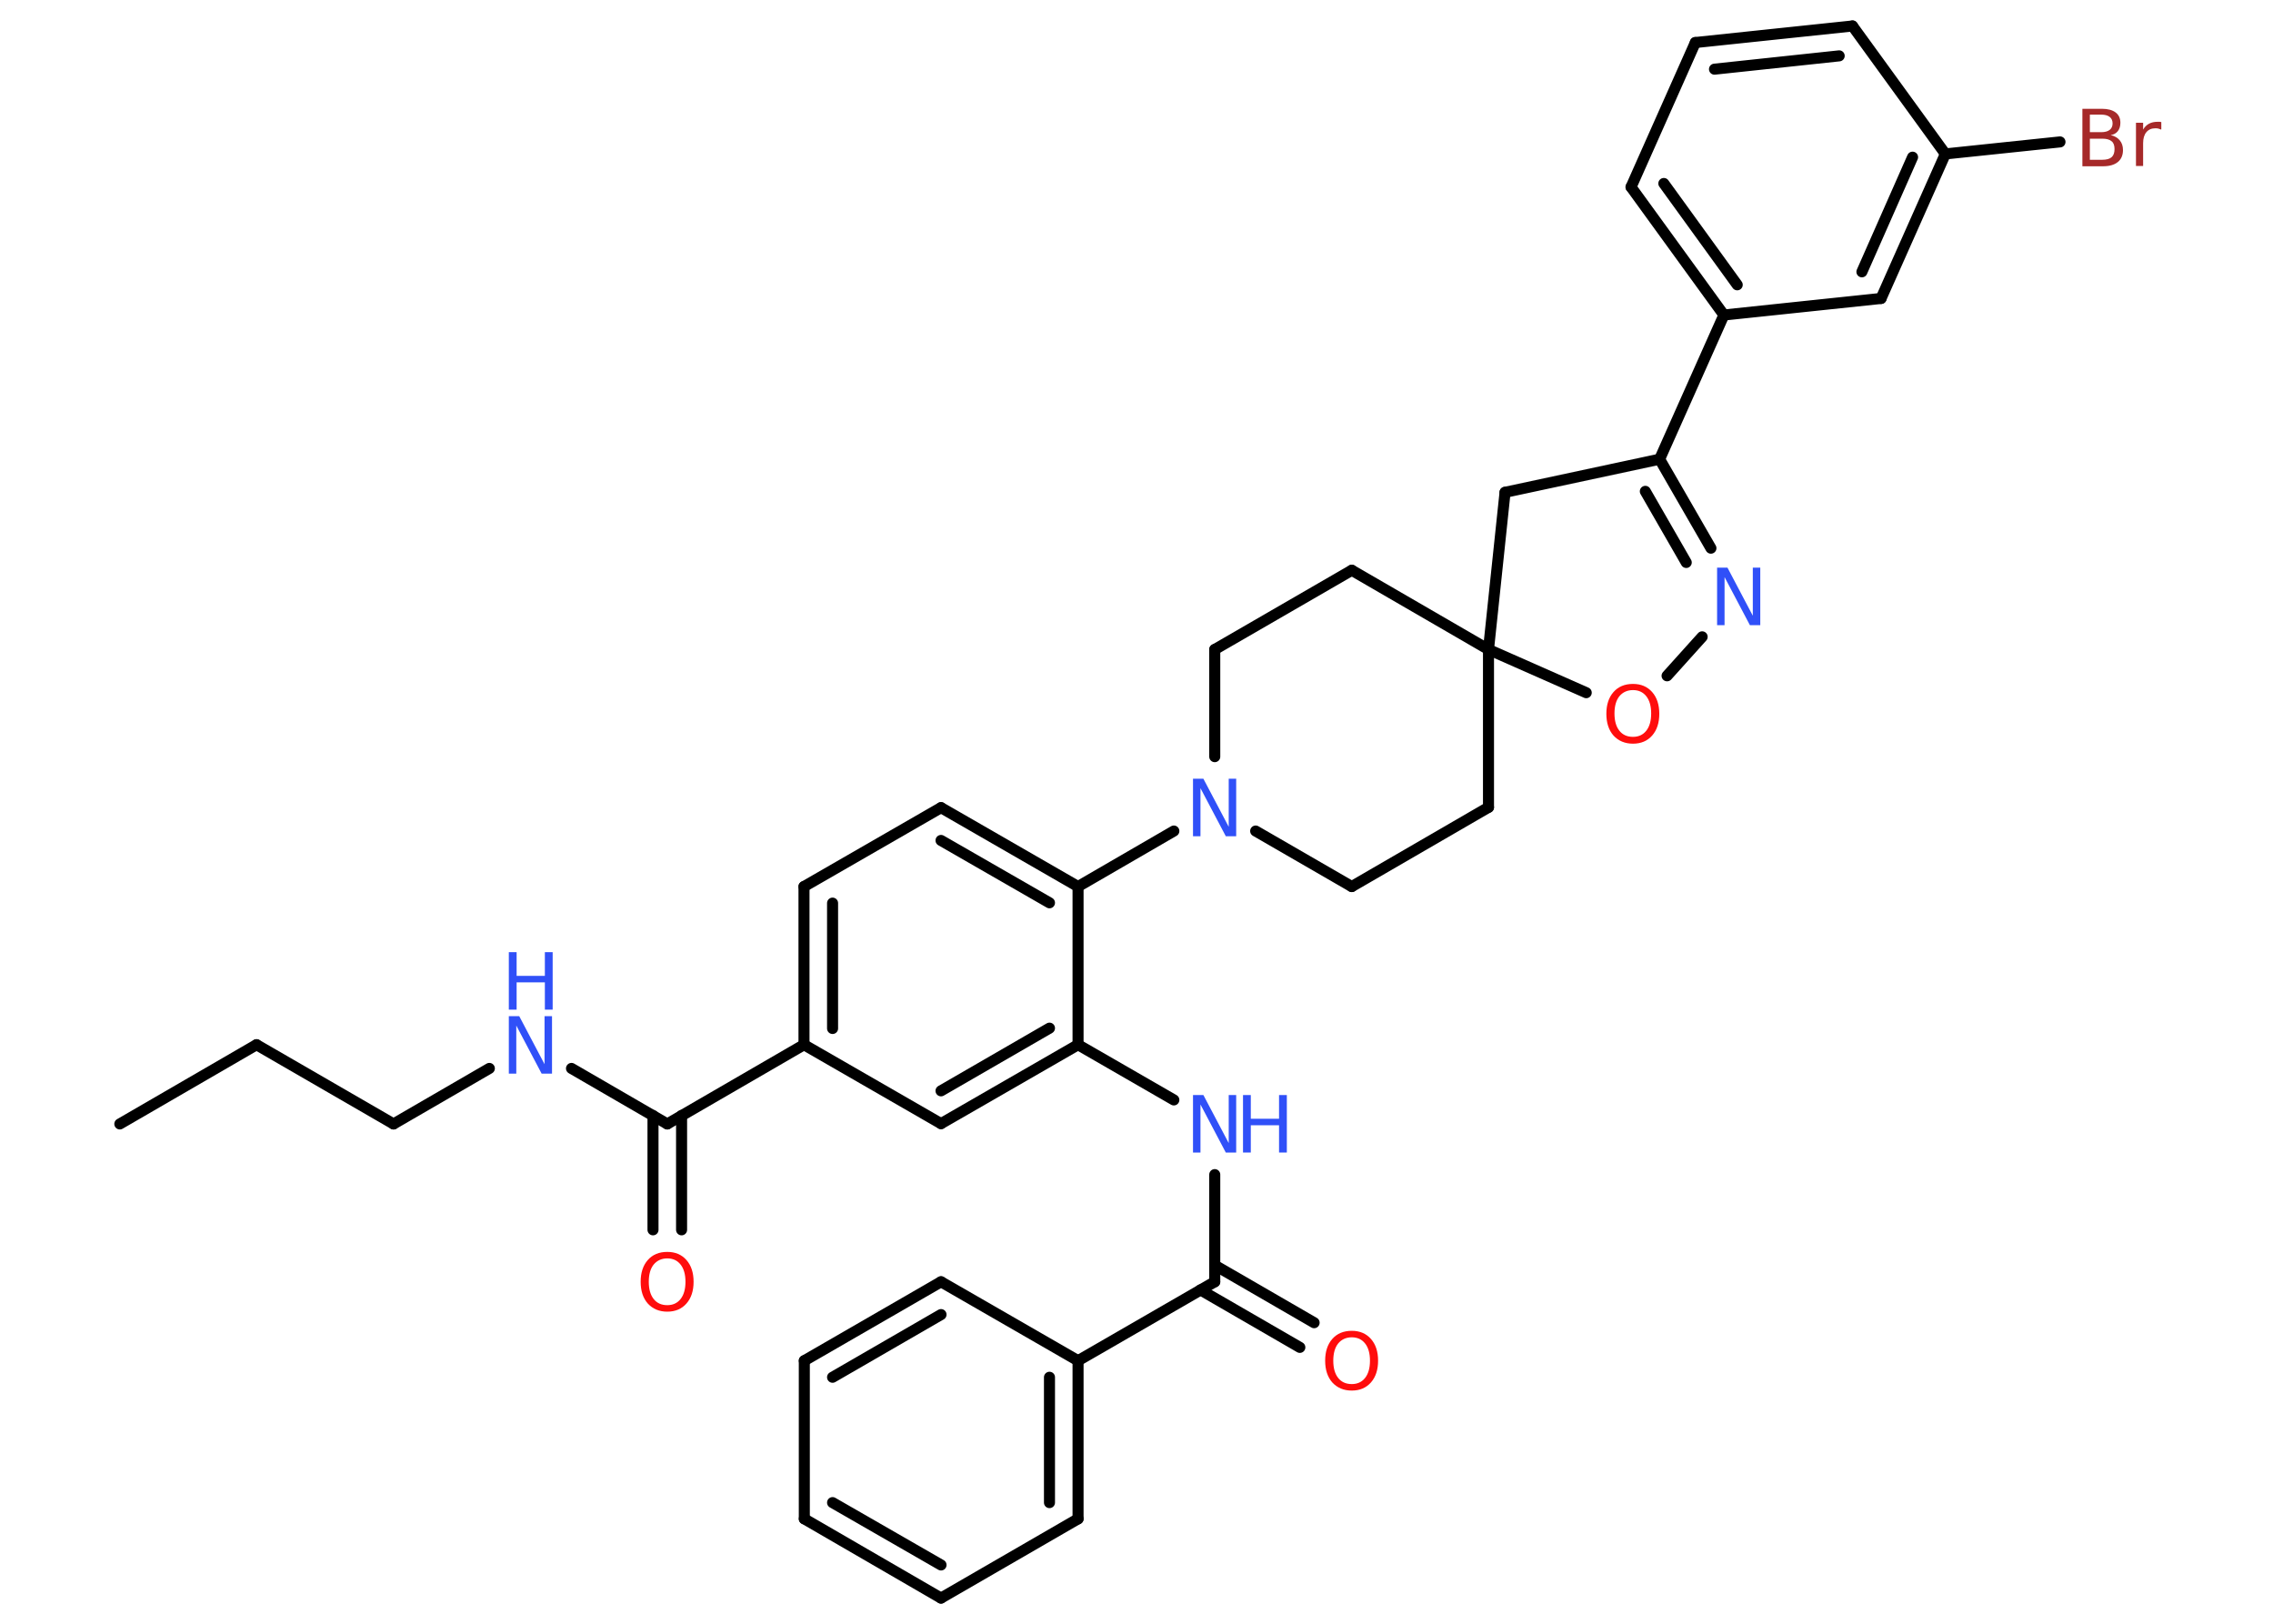 <?xml version='1.0' encoding='UTF-8'?>
<!DOCTYPE svg PUBLIC "-//W3C//DTD SVG 1.1//EN" "http://www.w3.org/Graphics/SVG/1.1/DTD/svg11.dtd">
<svg version='1.2' xmlns='http://www.w3.org/2000/svg' xmlns:xlink='http://www.w3.org/1999/xlink' width='70.0mm' height='50.0mm' viewBox='0 0 70.0 50.0'>
  <desc>Generated by the Chemistry Development Kit (http://github.com/cdk)</desc>
  <g stroke-linecap='round' stroke-linejoin='round' stroke='#000000' stroke-width='.34' fill='#3050F8'>
    <rect x='.0' y='.0' width='70.0' height='50.0' fill='#FFFFFF' stroke='none'/>
    <g id='mol1' class='mol'>
      <line id='mol1bnd1' class='bond' x1='3.69' y1='34.61' x2='7.9' y2='32.17'/>
      <line id='mol1bnd2' class='bond' x1='7.9' y1='32.17' x2='12.12' y2='34.61'/>
      <line id='mol1bnd3' class='bond' x1='12.12' y1='34.61' x2='15.07' y2='32.9'/>
      <line id='mol1bnd4' class='bond' x1='17.6' y1='32.9' x2='20.55' y2='34.61'/>
      <g id='mol1bnd5' class='bond'>
        <line x1='20.99' y1='34.35' x2='20.99' y2='37.87'/>
        <line x1='20.11' y1='34.35' x2='20.11' y2='37.87'/>
      </g>
      <line id='mol1bnd6' class='bond' x1='20.55' y1='34.61' x2='24.76' y2='32.17'/>
      <g id='mol1bnd7' class='bond'>
        <line x1='24.76' y1='27.3' x2='24.76' y2='32.17'/>
        <line x1='25.64' y1='27.81' x2='25.64' y2='31.67'/>
      </g>
      <line id='mol1bnd8' class='bond' x1='24.76' y1='27.3' x2='28.98' y2='24.87'/>
      <g id='mol1bnd9' class='bond'>
        <line x1='33.2' y1='27.3' x2='28.98' y2='24.87'/>
        <line x1='32.32' y1='27.8' x2='28.98' y2='25.88'/>
      </g>
      <line id='mol1bnd10' class='bond' x1='33.2' y1='27.3' x2='36.15' y2='25.59'/>
      <line id='mol1bnd11' class='bond' x1='38.67' y1='25.59' x2='41.63' y2='27.3'/>
      <line id='mol1bnd12' class='bond' x1='41.63' y1='27.3' x2='45.84' y2='24.86'/>
      <line id='mol1bnd13' class='bond' x1='45.84' y1='24.86' x2='45.84' y2='20.0'/>
      <line id='mol1bnd14' class='bond' x1='45.84' y1='20.0' x2='41.63' y2='17.56'/>
      <line id='mol1bnd15' class='bond' x1='41.63' y1='17.56' x2='37.41' y2='20.0'/>
      <line id='mol1bnd16' class='bond' x1='37.41' y1='23.3' x2='37.41' y2='20.0'/>
      <line id='mol1bnd17' class='bond' x1='45.84' y1='20.0' x2='46.35' y2='15.16'/>
      <line id='mol1bnd18' class='bond' x1='46.35' y1='15.16' x2='51.11' y2='14.14'/>
      <line id='mol1bnd19' class='bond' x1='51.11' y1='14.14' x2='53.09' y2='9.7'/>
      <g id='mol1bnd20' class='bond'>
        <line x1='50.23' y1='5.76' x2='53.09' y2='9.7'/>
        <line x1='51.24' y1='5.65' x2='53.5' y2='8.77'/>
      </g>
      <line id='mol1bnd21' class='bond' x1='50.23' y1='5.76' x2='52.21' y2='1.31'/>
      <g id='mol1bnd22' class='bond'>
        <line x1='57.05' y1='.8' x2='52.21' y2='1.31'/>
        <line x1='56.64' y1='1.72' x2='52.8' y2='2.13'/>
      </g>
      <line id='mol1bnd23' class='bond' x1='57.05' y1='.8' x2='59.91' y2='4.74'/>
      <line id='mol1bnd24' class='bond' x1='59.91' y1='4.74' x2='63.44' y2='4.37'/>
      <g id='mol1bnd25' class='bond'>
        <line x1='57.93' y1='9.19' x2='59.91' y2='4.74'/>
        <line x1='57.34' y1='8.37' x2='58.9' y2='4.84'/>
      </g>
      <line id='mol1bnd26' class='bond' x1='53.09' y1='9.7' x2='57.93' y2='9.19'/>
      <g id='mol1bnd27' class='bond'>
        <line x1='52.69' y1='16.88' x2='51.11' y2='14.14'/>
        <line x1='51.93' y1='17.32' x2='50.67' y2='15.13'/>
      </g>
      <line id='mol1bnd28' class='bond' x1='52.42' y1='19.61' x2='51.34' y2='20.81'/>
      <line id='mol1bnd29' class='bond' x1='45.84' y1='20.0' x2='48.85' y2='21.33'/>
      <line id='mol1bnd30' class='bond' x1='33.2' y1='27.3' x2='33.2' y2='32.17'/>
      <line id='mol1bnd31' class='bond' x1='33.2' y1='32.17' x2='36.15' y2='33.87'/>
      <line id='mol1bnd32' class='bond' x1='37.41' y1='36.17' x2='37.41' y2='39.47'/>
      <g id='mol1bnd33' class='bond'>
        <line x1='37.41' y1='38.96' x2='40.47' y2='40.73'/>
        <line x1='36.97' y1='39.72' x2='40.03' y2='41.49'/>
      </g>
      <line id='mol1bnd34' class='bond' x1='37.41' y1='39.47' x2='33.2' y2='41.9'/>
      <g id='mol1bnd35' class='bond'>
        <line x1='33.2' y1='46.77' x2='33.2' y2='41.9'/>
        <line x1='32.32' y1='46.27' x2='32.32' y2='42.41'/>
      </g>
      <line id='mol1bnd36' class='bond' x1='33.2' y1='46.77' x2='28.98' y2='49.21'/>
      <g id='mol1bnd37' class='bond'>
        <line x1='24.77' y1='46.77' x2='28.98' y2='49.21'/>
        <line x1='25.64' y1='46.27' x2='28.98' y2='48.19'/>
      </g>
      <line id='mol1bnd38' class='bond' x1='24.77' y1='46.77' x2='24.77' y2='41.9'/>
      <g id='mol1bnd39' class='bond'>
        <line x1='28.98' y1='39.47' x2='24.77' y2='41.9'/>
        <line x1='28.98' y1='40.48' x2='25.64' y2='42.41'/>
      </g>
      <line id='mol1bnd40' class='bond' x1='33.2' y1='41.9' x2='28.98' y2='39.47'/>
      <g id='mol1bnd41' class='bond'>
        <line x1='28.98' y1='34.6' x2='33.2' y2='32.17'/>
        <line x1='28.98' y1='33.59' x2='32.32' y2='31.66'/>
      </g>
      <line id='mol1bnd42' class='bond' x1='24.76' y1='32.17' x2='28.98' y2='34.6'/>
      <g id='mol1atm4' class='atom'>
        <path d='M15.67 31.29h.32l.78 1.48v-1.48h.23v1.77h-.32l-.78 -1.48v1.48h-.23v-1.77z' stroke='none'/>
        <path d='M15.67 29.32h.24v.73h.87v-.73h.24v1.77h-.24v-.84h-.87v.84h-.24v-1.77z' stroke='none'/>
      </g>
      <path id='mol1atm6' class='atom' d='M20.55 38.75q-.26 .0 -.42 .19q-.15 .19 -.15 .53q.0 .34 .15 .53q.15 .19 .42 .19q.26 .0 .41 -.19q.15 -.19 .15 -.53q.0 -.34 -.15 -.53q-.15 -.19 -.41 -.19zM20.55 38.55q.37 .0 .59 .25q.22 .25 .22 .67q.0 .42 -.22 .67q-.22 .25 -.59 .25q-.37 .0 -.6 -.25q-.22 -.25 -.22 -.67q.0 -.42 .22 -.67q.22 -.25 .6 -.25z' stroke='none' fill='#FF0D0D'/>
      <path id='mol1atm11' class='atom' d='M36.74 23.98h.32l.78 1.48v-1.48h.23v1.77h-.32l-.78 -1.48v1.48h-.23v-1.77z' stroke='none'/>
      <path id='mol1atm24' class='atom' d='M64.36 4.27v.65h.38q.2 .0 .29 -.08q.09 -.08 .09 -.25q.0 -.17 -.09 -.24q-.09 -.08 -.29 -.08h-.38zM64.36 3.54v.53h.35q.17 .0 .26 -.07q.09 -.07 .09 -.2q.0 -.13 -.09 -.2q-.09 -.07 -.26 -.07h-.35zM64.12 3.35h.61q.27 .0 .42 .11q.15 .11 .15 .32q.0 .16 -.08 .26q-.08 .1 -.22 .12q.18 .04 .28 .16q.1 .12 .1 .3q.0 .24 -.16 .37q-.16 .13 -.46 .13h-.63v-1.77zM66.55 3.99q-.04 -.02 -.08 -.03q-.04 -.01 -.09 -.01q-.18 .0 -.28 .12q-.1 .12 -.1 .34v.7h-.22v-1.33h.22v.21q.07 -.12 .18 -.18q.11 -.06 .27 -.06q.02 .0 .05 .0q.03 .0 .06 .01v.22z' stroke='none' fill='#A62929'/>
      <path id='mol1atm26' class='atom' d='M52.88 17.48h.32l.78 1.48v-1.48h.23v1.77h-.32l-.78 -1.48v1.48h-.23v-1.77z' stroke='none'/>
      <path id='mol1atm27' class='atom' d='M50.29 21.25q-.26 .0 -.42 .19q-.15 .19 -.15 .53q.0 .34 .15 .53q.15 .19 .42 .19q.26 .0 .41 -.19q.15 -.19 .15 -.53q.0 -.34 -.15 -.53q-.15 -.19 -.41 -.19zM50.29 21.06q.37 .0 .59 .25q.22 .25 .22 .67q.0 .42 -.22 .67q-.22 .25 -.59 .25q-.37 .0 -.6 -.25q-.22 -.25 -.22 -.67q.0 -.42 .22 -.67q.22 -.25 .6 -.25z' stroke='none' fill='#FF0D0D'/>
      <g id='mol1atm29' class='atom'>
        <path d='M36.74 33.72h.32l.78 1.48v-1.48h.23v1.77h-.32l-.78 -1.48v1.48h-.23v-1.77z' stroke='none'/>
        <path d='M38.28 33.72h.24v.73h.87v-.73h.24v1.77h-.24v-.84h-.87v.84h-.24v-1.77z' stroke='none'/>
      </g>
      <path id='mol1atm31' class='atom' d='M41.63 41.18q-.26 .0 -.42 .19q-.15 .19 -.15 .53q.0 .34 .15 .53q.15 .19 .42 .19q.26 .0 .41 -.19q.15 -.19 .15 -.53q.0 -.34 -.15 -.53q-.15 -.19 -.41 -.19zM41.63 40.98q.37 .0 .59 .25q.22 .25 .22 .67q.0 .42 -.22 .67q-.22 .25 -.59 .25q-.37 .0 -.6 -.25q-.22 -.25 -.22 -.67q.0 -.42 .22 -.67q.22 -.25 .6 -.25z' stroke='none' fill='#FF0D0D'/>
    </g>
  </g>
</svg>
